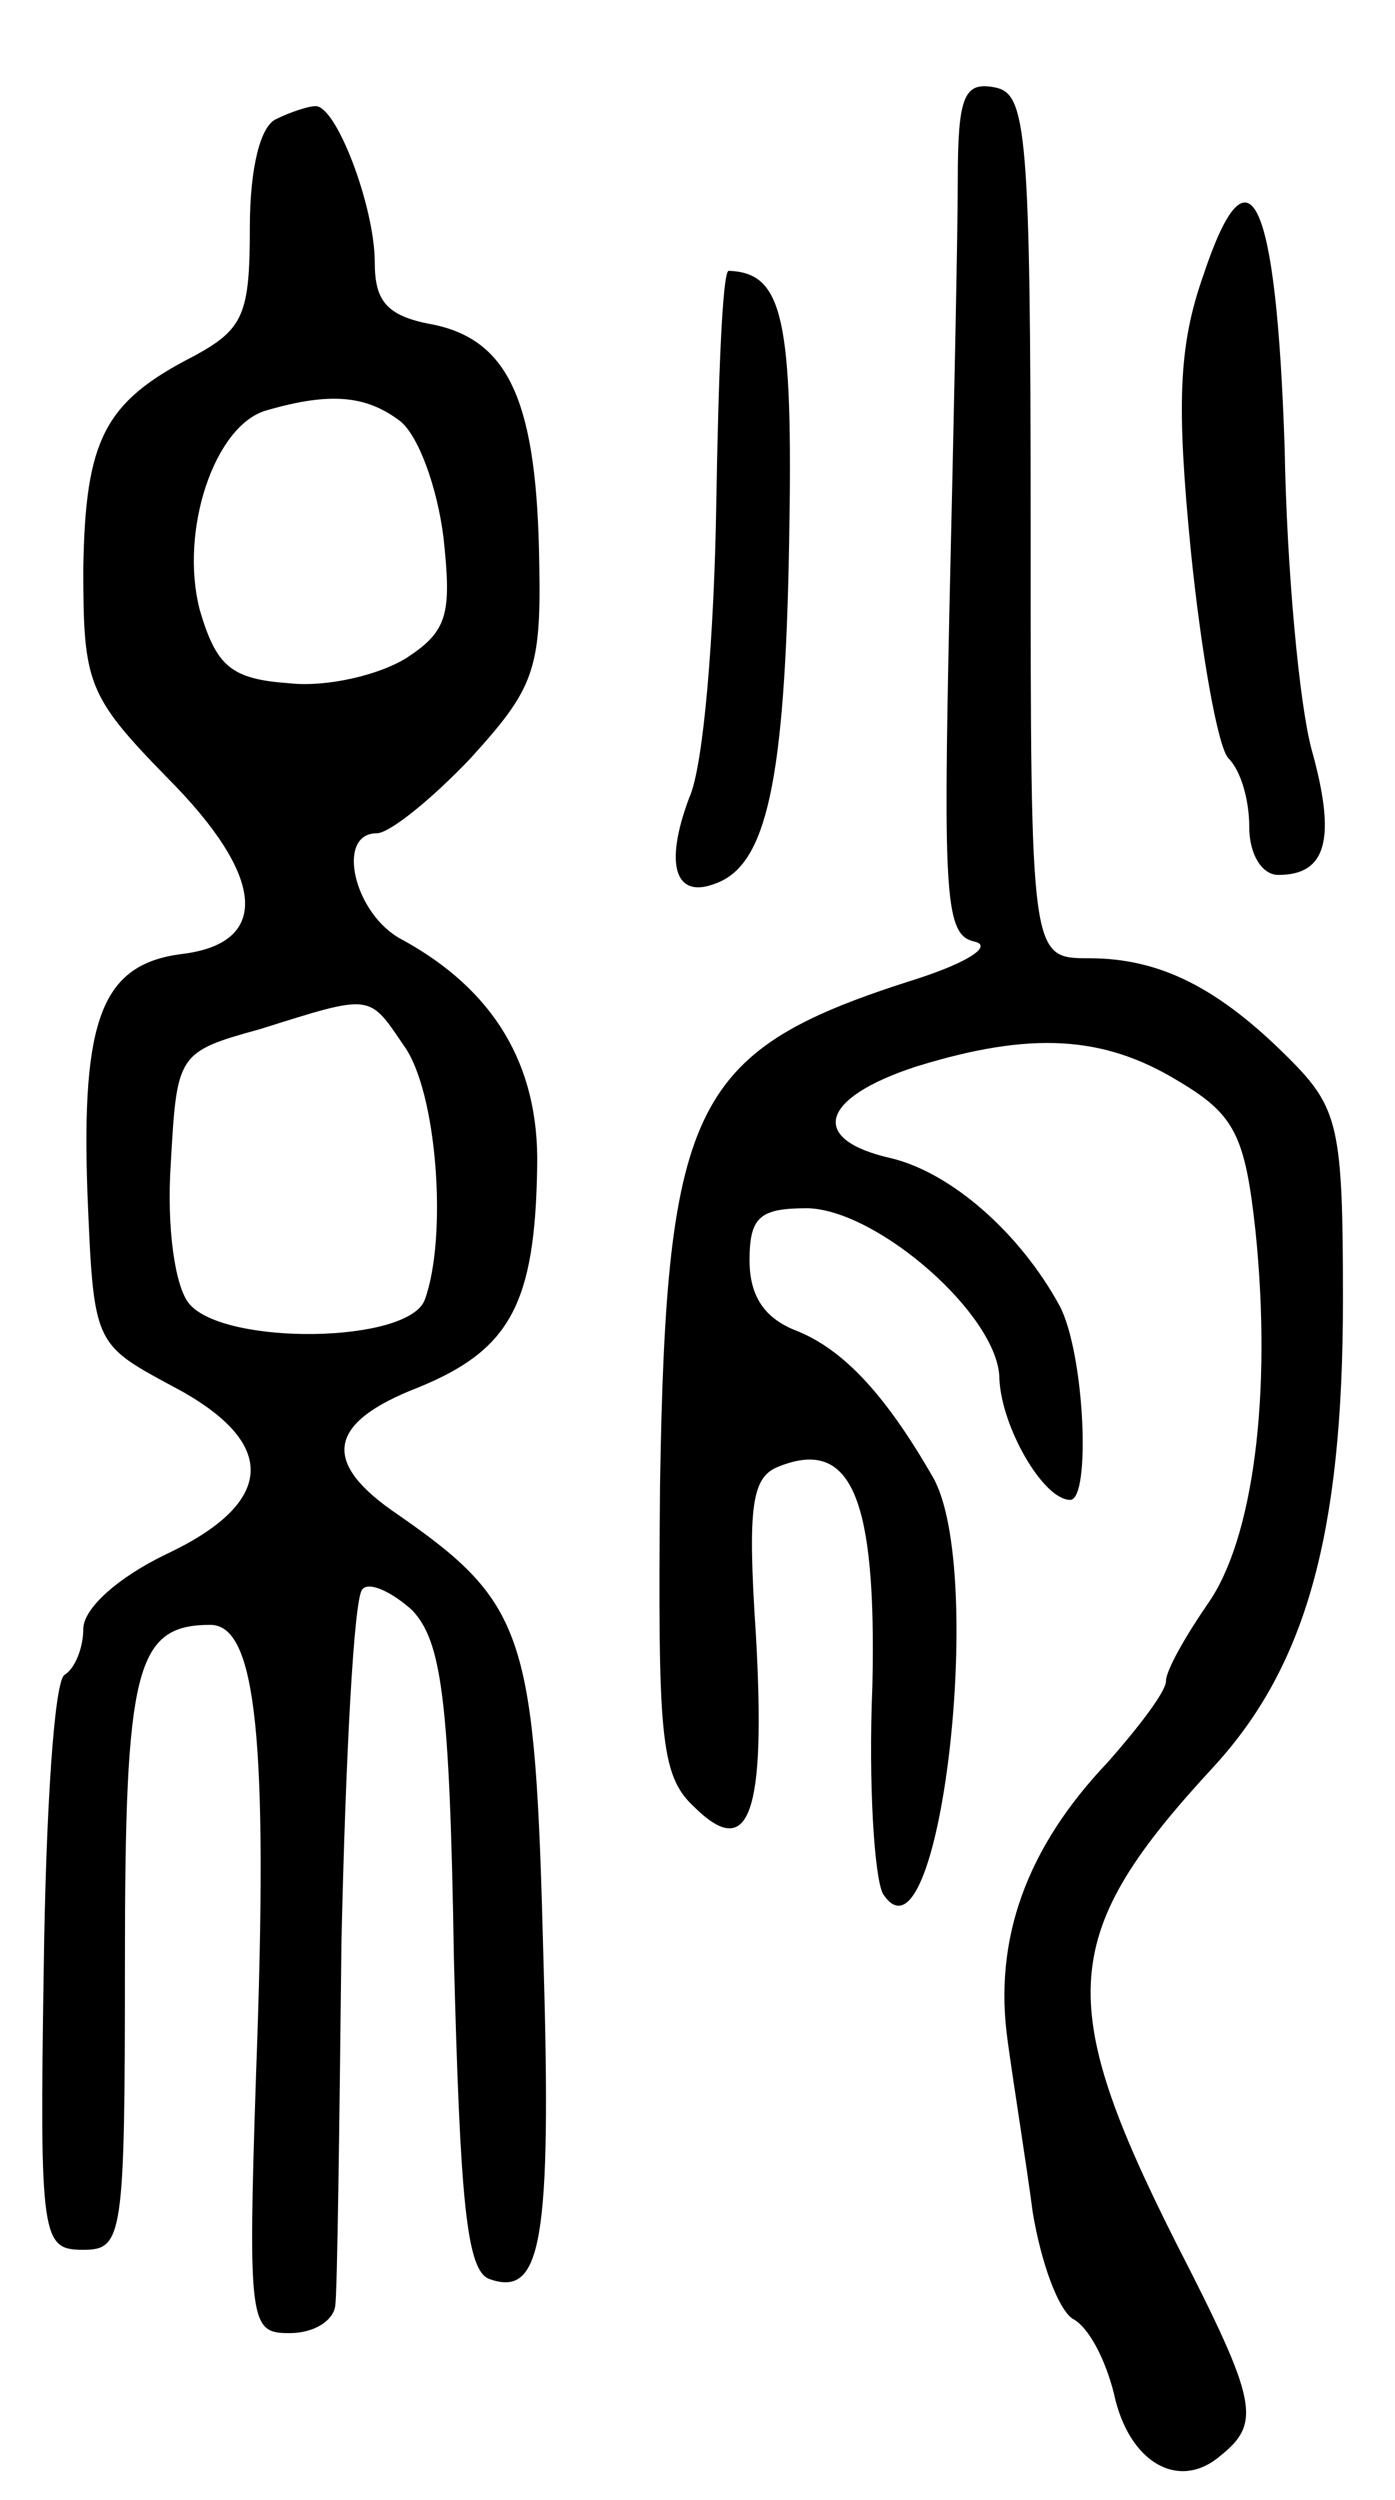 <svg version="1.0" xmlns="http://www.w3.org/2000/svg"
 width="67pt" height="120pt" viewBox="0 0 67 120"
 preserveAspectRatio="xMidYMid meet">
<g transform="translate(0,120) scale(0.1,-0.1)"
fill="#000000" stroke="none">
<path d="M460 1113 c0 -26 -2 -119 -4 -205 -3 -139 -2 -157 12 -160 9 -2 -3
-10 -28 -18 -107 -34 -120 -58 -123 -243 -1 -119 0 -139 16 -154 27 -27 35 -4
30 83 -4 61 -2 75 11 80 35 14 47 -15 45 -105 -2 -48 1 -92 5 -100 27 -42 50
155 24 200 -23 40 -43 61 -65 70 -16 6 -23 17 -23 34 0 21 5 25 28 25 34 -1
92 -52 92 -82 1 -23 21 -58 34 -58 10 0 7 70 -5 93 -19 35 -52 64 -81 71 -40
9 -34 29 12 44 55 17 90 15 126 -7 27 -16 32 -26 37 -72 8 -78 -1 -148 -23
-179 -11 -16 -20 -32 -20 -37 0 -5 -13 -22 -28 -39 -39 -41 -55 -85 -48 -134
3 -22 9 -59 12 -82 4 -24 12 -46 19 -51 8 -4 16 -20 20 -36 7 -33 31 -47 51
-30 20 16 18 26 -21 102 -59 117 -56 149 18 229 44 48 62 111 62 224 0 83 -2
92 -26 116 -34 34 -62 48 -96 48 -28 0 -28 0 -28 207 0 190 -2 208 -17 211
-15 3 -18 -4 -18 -45z"/>
<path d="M133 1143 c-8 -3 -13 -24 -13 -52 0 -42 -3 -49 -27 -62 -43 -22 -52
-40 -53 -102 0 -55 2 -61 40 -100 48 -48 50 -80 7 -85 -38 -5 -48 -31 -45
-115 3 -72 3 -72 40 -92 52 -27 51 -56 -2 -81 -23 -11 -40 -26 -40 -36 0 -9
-4 -19 -9 -22 -5 -3 -9 -66 -10 -141 -2 -130 -1 -135 19 -135 19 0 20 6 20
138 0 141 5 162 41 162 22 0 28 -54 22 -215 -4 -121 -3 -125 16 -125 12 0 21
6 22 13 1 6 2 85 3 175 2 89 6 165 10 169 3 4 14 -1 24 -10 14 -15 18 -42 20
-167 3 -116 6 -150 17 -154 25 -9 30 17 26 154 -4 155 -8 170 -70 213 -37 25
-34 44 10 61 44 18 56 40 57 106 1 49 -21 85 -65 109 -23 12 -32 51 -12 51 6
0 26 16 45 36 30 33 34 42 33 93 -1 77 -14 107 -50 115 -23 4 -29 11 -29 30 0
27 -19 77 -29 75 -3 0 -12 -3 -18 -6z m59 -145 c9 -7 18 -32 21 -56 4 -37 2
-45 -18 -58 -13 -8 -38 -14 -56 -12 -28 2 -35 8 -43 35 -10 38 7 89 32 96 31
9 48 7 64 -5z m2 -300 c16 -22 21 -92 10 -122 -8 -21 -96 -22 -113 -2 -7 8
-11 37 -9 67 3 53 3 54 43 65 54 17 52 17 69 -8z"/>
<path d="M578 1068 c-12 -34 -13 -62 -6 -133 5 -49 13 -94 18 -99 6 -6 10 -20
10 -33 0 -13 6 -23 14 -23 23 0 28 17 16 60 -6 22 -12 87 -13 145 -4 121 -17
149 -39 83z"/>
<path d="M344 957 c-1 -61 -6 -125 -13 -140 -12 -32 -7 -49 13 -41 24 9 33 48
35 163 2 109 -3 130 -29 131 -3 0 -5 -51 -6 -113z"/>
</g>
</svg>
